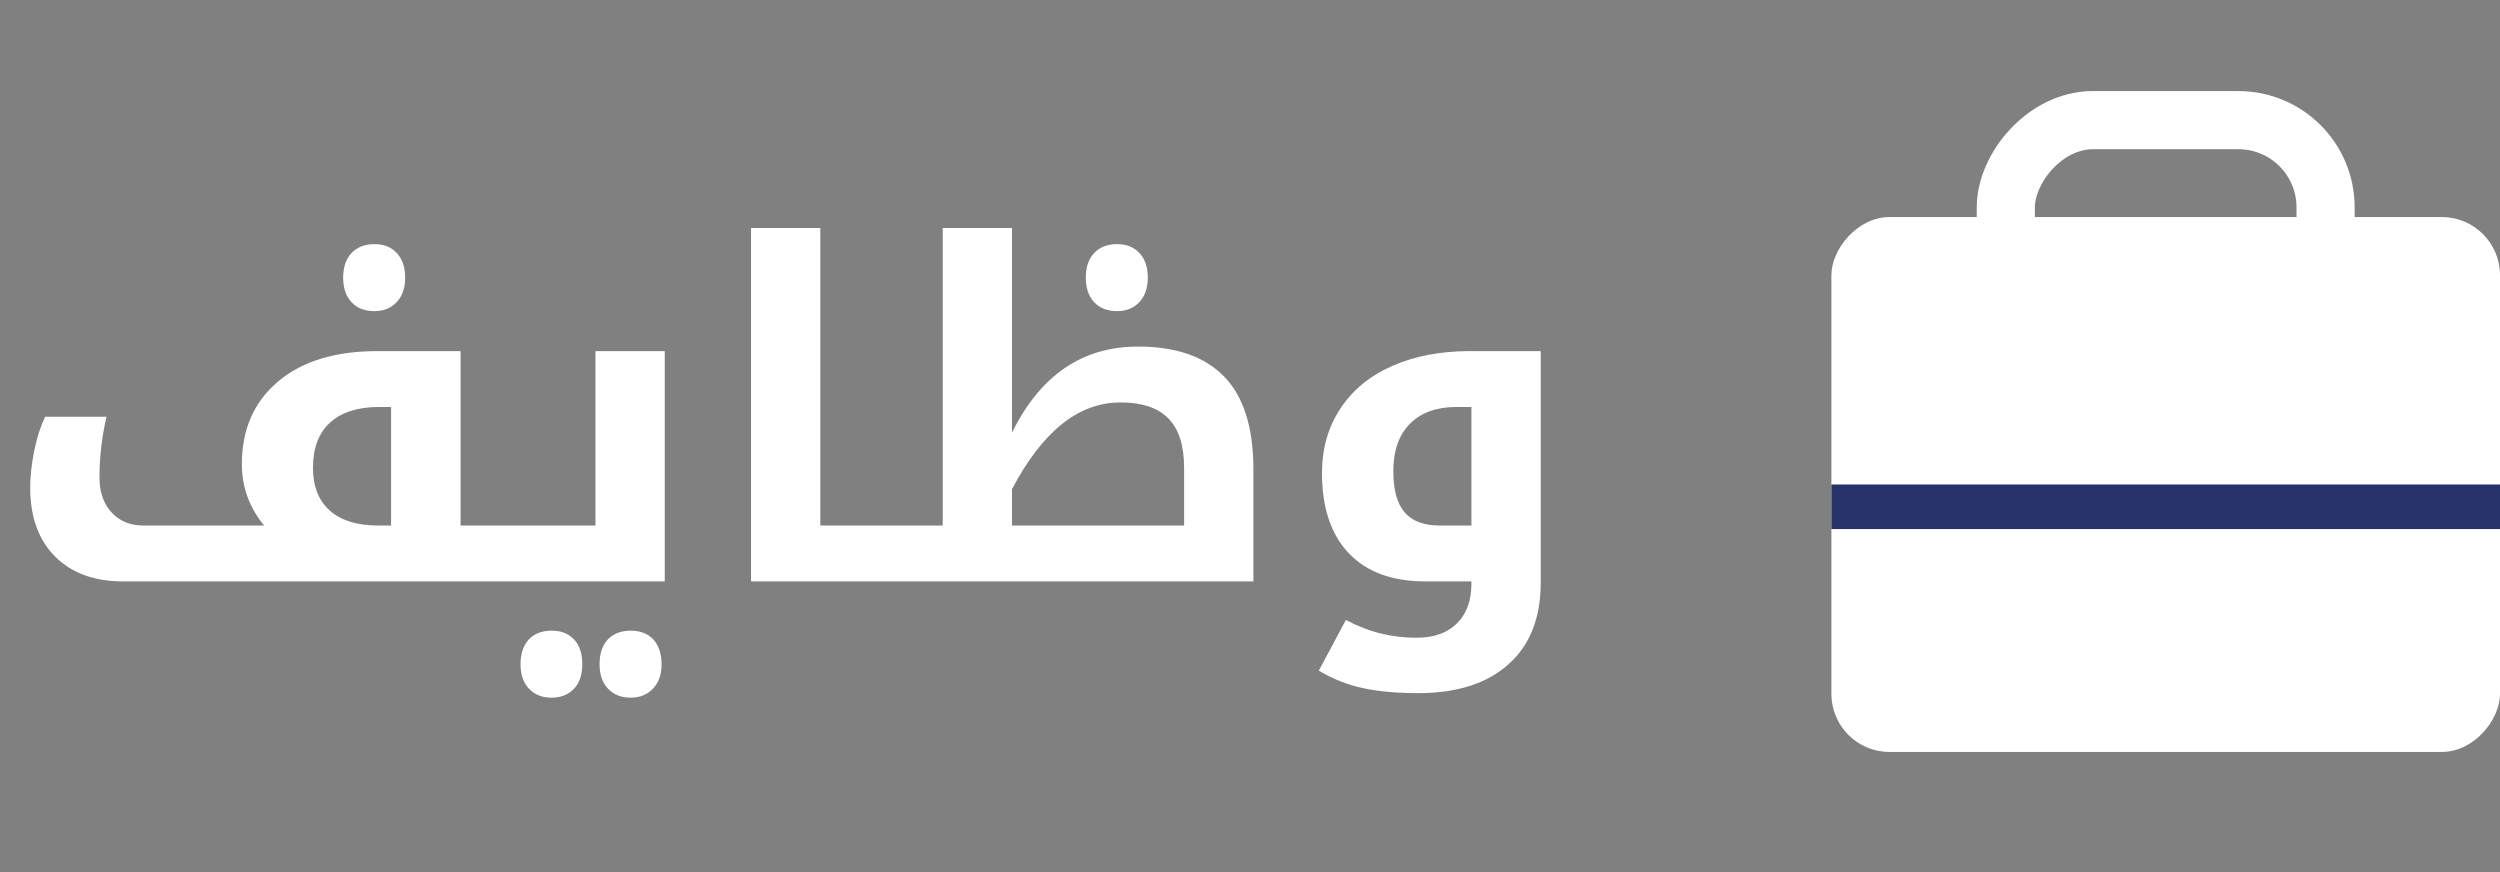 <svg width="86" height="30" viewBox="0 0 86 30" fill="none" xmlns="http://www.w3.org/2000/svg">
<rect x="0" y="0" width="86" height="30" fill="#808080" stroke="none"/>
<path d="M13.453 18.078V14H13.039C12.31 14 11.747 14.18 11.352 14.539C10.961 14.898 10.766 15.417 10.766 16.094C10.766 16.729 10.958 17.219 11.344 17.562C11.729 17.906 12.284 18.078 13.008 18.078H13.453ZM17.844 18.078C17.896 18.078 17.922 18.099 17.922 18.141V19.922C17.922 19.974 17.896 20 17.844 20H4.227C3.242 20 2.464 19.713 1.891 19.141C1.323 18.568 1.039 17.781 1.039 16.781C1.039 16.38 1.086 15.953 1.18 15.5C1.273 15.042 1.398 14.654 1.555 14.336H3.664C3.503 15.029 3.422 15.727 3.422 16.43C3.422 16.924 3.56 17.323 3.836 17.625C4.112 17.927 4.477 18.078 4.93 18.078H9.086C8.576 17.458 8.32 16.755 8.32 15.969C8.32 14.776 8.732 13.831 9.555 13.133C10.378 12.43 11.523 12.078 12.992 12.078H15.844V18.078H17.844ZM12.883 10.703C12.55 10.703 12.287 10.602 12.094 10.398C11.901 10.19 11.805 9.909 11.805 9.555C11.805 9.195 11.898 8.914 12.086 8.711C12.279 8.503 12.544 8.398 12.883 8.398C13.206 8.398 13.461 8.5 13.648 8.703C13.841 8.906 13.938 9.19 13.938 9.555C13.938 9.909 13.838 10.19 13.641 10.398C13.448 10.602 13.195 10.703 12.883 10.703ZM17.688 20C17.635 20 17.609 19.974 17.609 19.922V18.141C17.609 18.099 17.635 18.078 17.688 18.078H20.484V12.078H22.867V20H17.688ZM18.977 24C18.648 24 18.388 23.896 18.195 23.688C18.003 23.484 17.906 23.206 17.906 22.852C17.906 22.492 18 22.208 18.188 22C18.38 21.797 18.643 21.695 18.977 21.695C19.305 21.695 19.562 21.797 19.75 22C19.938 22.203 20.031 22.487 20.031 22.852C20.031 23.216 19.935 23.497 19.742 23.695C19.549 23.898 19.294 24 18.977 24ZM21.695 24C21.367 24 21.107 23.896 20.914 23.688C20.721 23.484 20.625 23.206 20.625 22.852C20.625 22.492 20.719 22.208 20.906 22C21.099 21.797 21.362 21.695 21.695 21.695C22.029 21.695 22.289 21.797 22.477 22C22.664 22.208 22.758 22.492 22.758 22.852C22.758 23.206 22.659 23.484 22.461 23.688C22.268 23.896 22.013 24 21.695 24ZM30.219 18.078C30.271 18.078 30.297 18.099 30.297 18.141V19.922C30.297 19.974 30.271 20 30.219 20H25.836V7.844H28.219V18.078H30.219ZM40.734 18.078V16.109C40.734 15.333 40.555 14.763 40.195 14.398C39.841 14.029 39.289 13.844 38.539 13.844C37.102 13.844 35.859 14.838 34.812 16.828V18.078H40.734ZM30.062 20C30.01 20 29.984 19.974 29.984 19.922V18.141C29.984 18.099 30.01 18.078 30.062 18.078H32.43V7.844H34.812V14.883C35.786 12.909 37.232 11.922 39.148 11.922C40.461 11.922 41.45 12.268 42.117 12.961C42.784 13.648 43.117 14.713 43.117 16.156V20H30.062ZM38.43 10.703C38.096 10.703 37.833 10.602 37.641 10.398C37.448 10.19 37.352 9.909 37.352 9.555C37.352 9.195 37.445 8.914 37.633 8.711C37.825 8.503 38.091 8.398 38.43 8.398C38.753 8.398 39.008 8.5 39.195 8.703C39.388 8.906 39.484 9.19 39.484 9.555C39.484 9.909 39.385 10.19 39.188 10.398C38.995 10.602 38.742 10.703 38.43 10.703ZM48.773 23.844C48.05 23.844 47.422 23.787 46.891 23.672C46.365 23.562 45.857 23.362 45.367 23.07L46.297 21.328C46.729 21.552 47.138 21.708 47.523 21.797C47.909 21.891 48.31 21.938 48.727 21.938C49.331 21.938 49.797 21.771 50.125 21.438C50.453 21.109 50.617 20.656 50.617 20.078V20H49.031C47.891 20 47.013 19.677 46.398 19.031C45.784 18.385 45.477 17.466 45.477 16.273C45.477 15.43 45.688 14.69 46.109 14.055C46.531 13.414 47.128 12.925 47.898 12.586C48.669 12.247 49.56 12.078 50.57 12.078H53V20.047C53 21.26 52.63 22.195 51.891 22.852C51.156 23.513 50.117 23.844 48.773 23.844ZM50.617 18.078V14H50.102C49.419 14 48.885 14.193 48.5 14.578C48.12 14.963 47.93 15.508 47.93 16.211C47.93 16.852 48.06 17.323 48.32 17.625C48.581 17.927 48.979 18.078 49.516 18.078H50.617Z" fill="white"/>
<rect width="23" height="18.4" rx="2" transform="matrix(-1 0 0 1 86 7.467)" fill="white"/>
<rect width="11" height="7" rx="3" transform="matrix(-1 0 0 1 80 4.133)" stroke="white" stroke-width="2"/>
<rect width="23" height="1.533" transform="matrix(-1 0 0 1 86 16.667)" fill="#27346B"/>
</svg>
